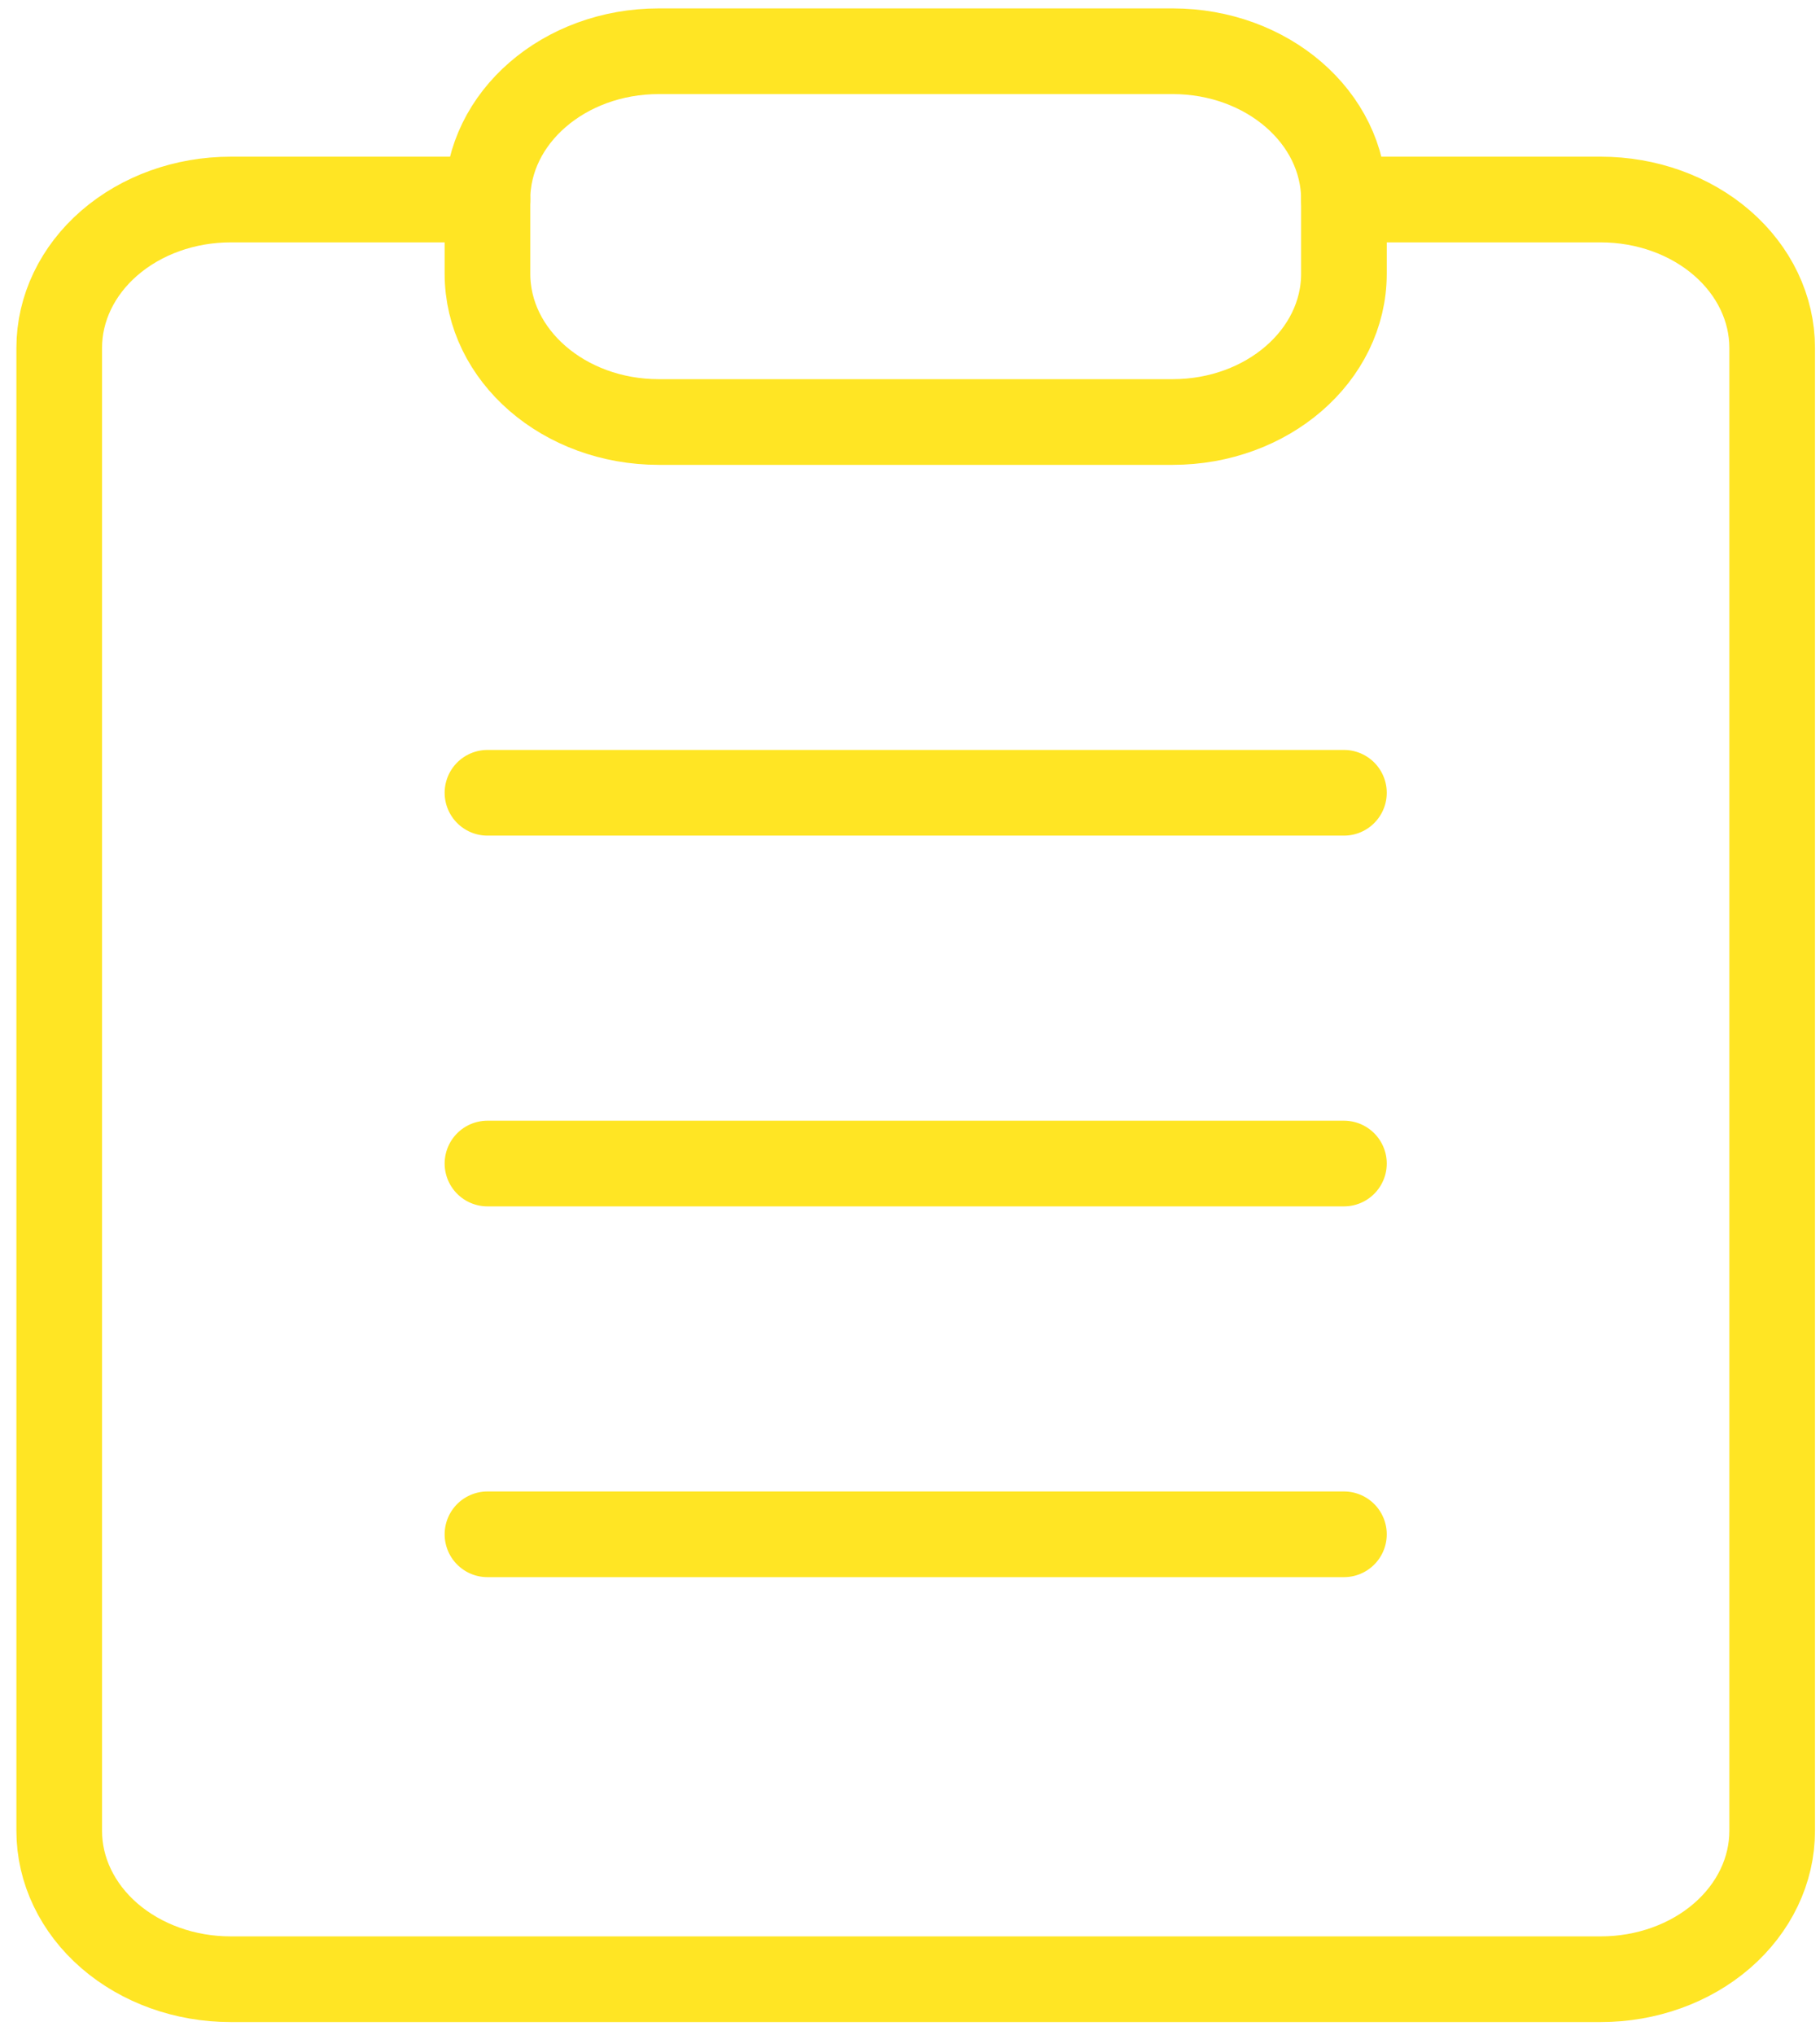 <svg width="85" height="95" viewBox="0 0 85 95" fill="none" xmlns="http://www.w3.org/2000/svg">
<path d="M62.766 9.315H74.766C76.888 9.315 78.923 10.045 80.423 11.343C81.923 12.642 82.766 14.402 82.766 16.238V85.469C82.766 87.305 81.923 89.066 80.423 90.365C78.923 91.663 76.888 92.392 74.766 92.392H10.766C8.644 92.392 6.61 91.663 5.109 90.365C3.609 89.066 2.766 87.305 2.766 85.469V16.238C2.766 14.402 3.609 12.642 5.109 11.343C6.61 10.045 8.644 9.315 10.766 9.315H22.766" stroke="#FFE524" stroke-width="4" stroke-linecap="round" stroke-linejoin="round"/>
<path d="M54.766 2.392H30.766C26.348 2.392 22.766 5.492 22.766 9.315V12.777C22.766 16.601 26.348 19.7 30.766 19.7H54.766C59.185 19.7 62.766 16.601 62.766 12.777V9.315C62.766 5.492 59.185 2.392 54.766 2.392Z" stroke="#FFE524" stroke-width="4" stroke-linecap="round" stroke-linejoin="round"/>
<path d="M22.766 37.008H62.766" stroke="#FFE524" stroke-width="4" stroke-linecap="round" stroke-linejoin="round"/>
<path d="M22.766 54.315H62.766" stroke="#FFE524" stroke-width="4" stroke-linecap="round" stroke-linejoin="round"/>
<path d="M22.766 71.623H62.766" stroke="#FFE524" stroke-width="4" stroke-linecap="round" stroke-linejoin="round"/>
</svg>
